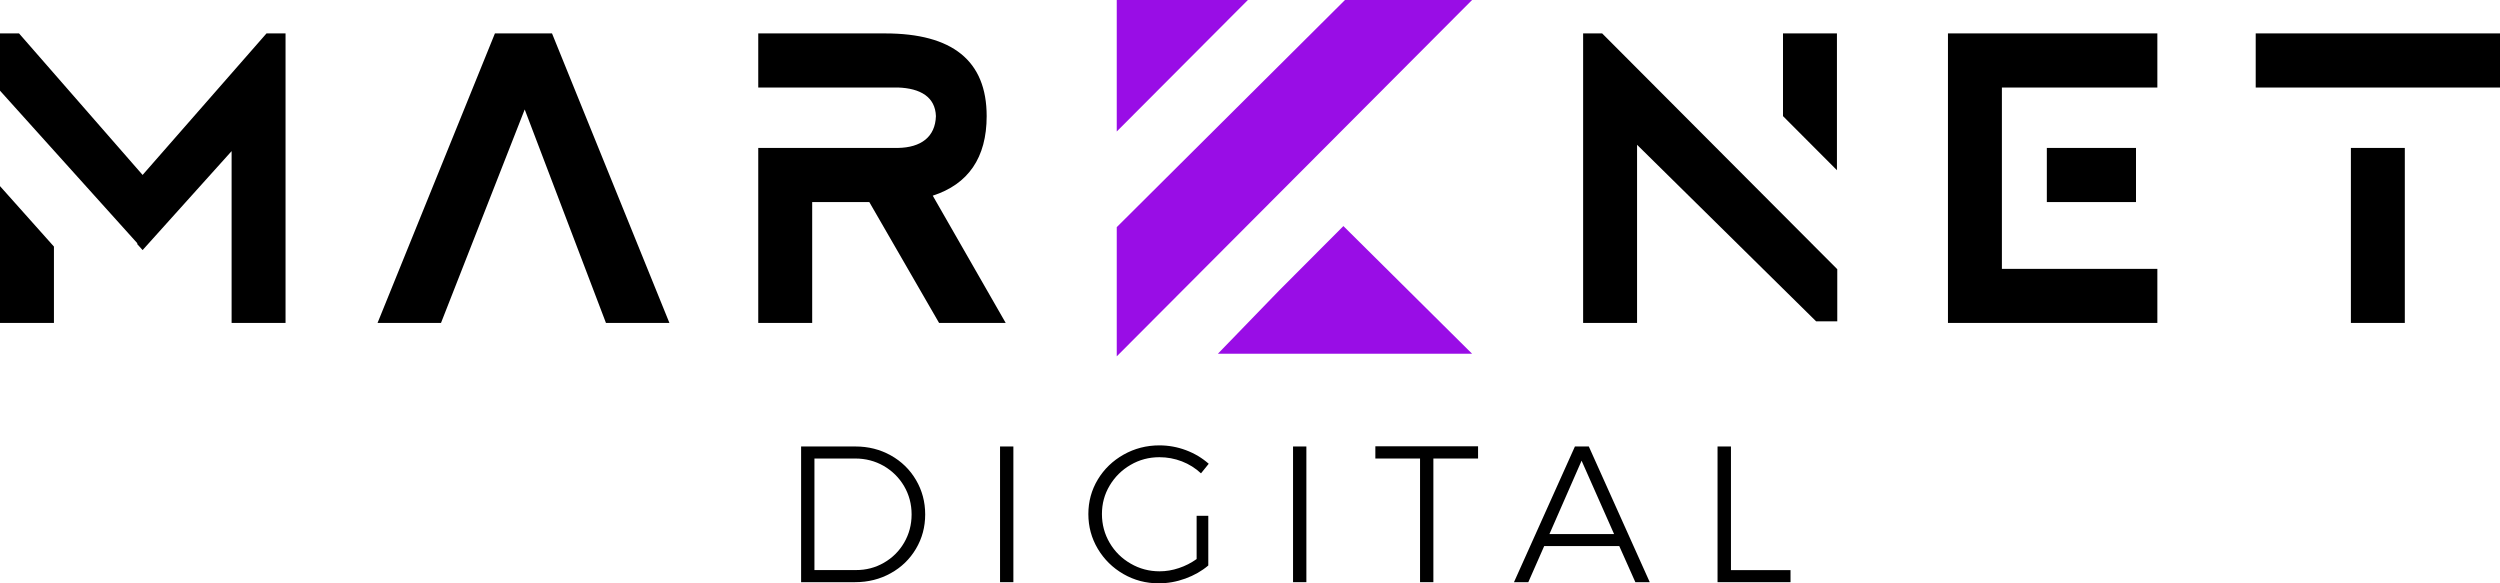 <svg width="120" height="28" viewBox="0 0 120 28" fill="none" xmlns="http://www.w3.org/2000/svg">
<path fill-rule="evenodd" clip-rule="evenodd" d="M108.274 4.2V1.604H120V4.2H108.274ZM102.528 7.101V9.698H98.248V7.101H102.528ZM93.502 1.604H103.553V4.2H96.091V12.905H103.553V15.501H93.502V1.604ZM78.579 6.949V15.501H75.99V1.604H76.904L88.189 12.922V15.425H87.175L78.579 6.949ZM85.584 1.604H88.173V8.17L85.584 5.574V1.604ZM45.076 15.501L41.726 9.698H38.985V15.501H36.396V7.101H43.096C44.21 7.083 44.893 6.573 44.924 5.574C44.893 4.662 44.19 4.236 43.096 4.2H36.396V1.604H42.487C45.714 1.604 47.36 2.911 47.36 5.574C47.36 7.578 46.468 8.844 44.772 9.392L48.274 15.501H45.076ZM25.186 5.254L21.168 15.501H18.122L23.756 1.604H26.497L32.132 15.501H29.086L25.186 5.254ZM11.117 7.254L6.845 12.004L6.58 11.709L6.597 11.683L0 4.352V1.604H0.914L6.845 8.397L12.792 1.604H13.706V15.501H11.117V7.254ZM2.589 15.501H0V8.934L2.589 11.836V15.501ZM115.431 15.501H112.843V7.101H115.431V15.501Z" fill="black"/>
<path fill-rule="evenodd" clip-rule="evenodd" d="M53.604 17.105V10.903L64.559 0H70.66L53.604 17.105ZM53.604 0H59.898L53.604 6.312V0ZM64.483 10.851L70.66 16.979H58.459L61.383 13.96L64.483 10.851Z" fill="#990DE6"/>
<path d="M42.76 21.86C43.27 22.145 43.673 22.538 43.967 23.038C44.261 23.538 44.409 24.088 44.409 24.692C44.409 25.296 44.261 25.843 43.967 26.34C43.673 26.837 43.27 27.23 42.754 27.515C42.241 27.801 41.671 27.944 41.045 27.944H38.453V21.431H41.063C41.683 21.431 42.247 21.574 42.76 21.86ZM42.428 27.012C42.837 26.777 43.16 26.456 43.398 26.049C43.635 25.641 43.757 25.189 43.757 24.692C43.757 24.195 43.635 23.743 43.395 23.332C43.154 22.922 42.825 22.601 42.416 22.363C42.003 22.128 41.55 22.009 41.054 22.009H39.093V27.363H41.081C41.57 27.366 42.021 27.247 42.428 27.012Z" fill="black"/>
<path d="M48.002 21.431H48.642V27.944H48.002V21.431Z" fill="black"/>
<path d="M57.432 24.757H57.998V27.143C57.684 27.411 57.316 27.619 56.898 27.771C56.48 27.923 56.056 28 55.619 28C55.005 28 54.442 27.851 53.925 27.554C53.409 27.256 52.997 26.852 52.694 26.343C52.392 25.834 52.241 25.278 52.241 24.674C52.241 24.073 52.392 23.52 52.694 23.017C52.997 22.514 53.412 22.116 53.934 21.821C54.456 21.527 55.029 21.378 55.649 21.378C56.088 21.378 56.515 21.455 56.928 21.61C57.34 21.765 57.702 21.982 58.019 22.261L57.648 22.72C57.382 22.473 57.076 22.279 56.729 22.145C56.382 22.012 56.023 21.946 55.652 21.946C55.151 21.946 54.688 22.068 54.267 22.315C53.846 22.559 53.51 22.892 53.264 23.306C53.015 23.722 52.893 24.177 52.893 24.674C52.893 25.177 53.018 25.638 53.264 26.057C53.51 26.477 53.848 26.81 54.273 27.054C54.697 27.301 55.16 27.423 55.661 27.423C55.969 27.423 56.278 27.372 56.586 27.268C56.892 27.167 57.177 27.021 57.438 26.834V24.757H57.432Z" fill="black"/>
<path d="M62.066 21.431H62.706V27.944H62.066V21.431Z" fill="black"/>
<path d="M66.014 21.422H70.947V22.009H68.802V27.944H68.162V22.009H66.017V21.422H66.014Z" fill="black"/>
<path d="M78.497 27.944L77.725 26.212H74.121L73.359 27.944H72.671L75.596 21.431H76.263L79.188 27.944H78.497ZM74.373 25.635H77.476L75.916 22.113L74.373 25.635Z" fill="black"/>
<path d="M82.445 21.431H83.086V27.366H85.945V27.944H82.442V21.431H82.445Z" fill="black"/>
</svg>
